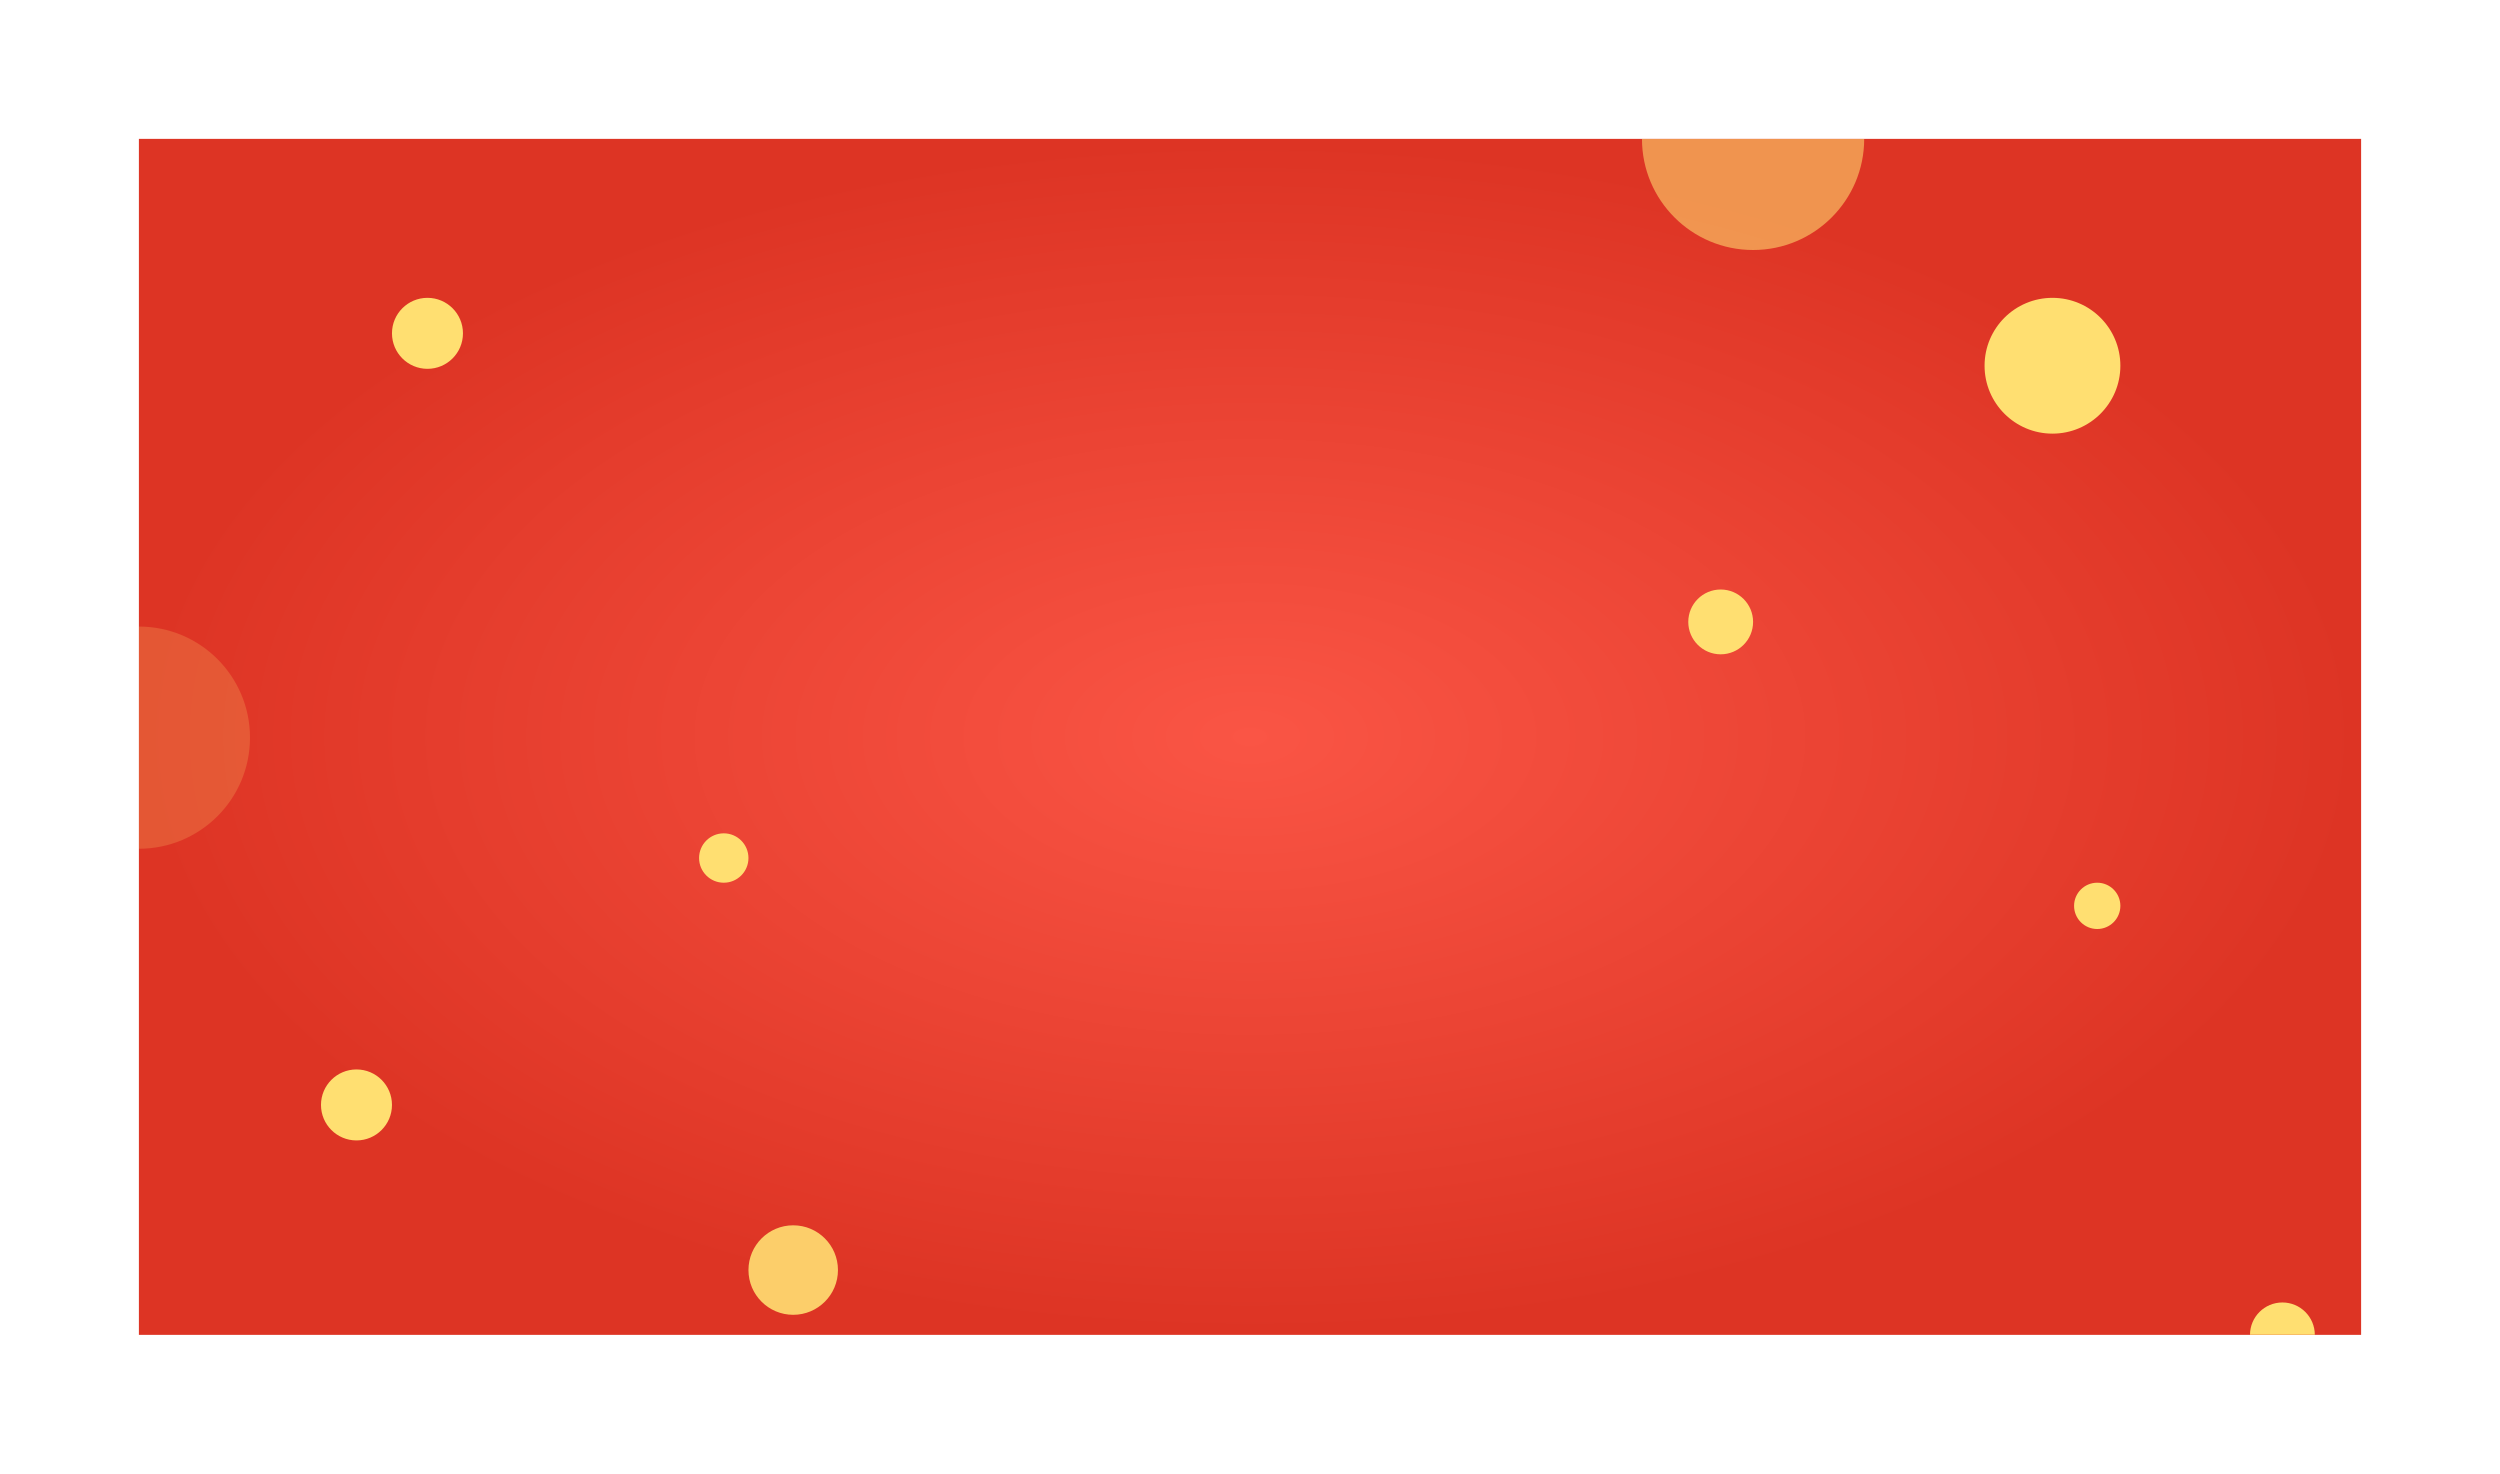 <svg width="1620" height="955" viewBox="0 0 1620 955" fill="none" xmlns="http://www.w3.org/2000/svg">
<g clip-path="url(#clip0_10_51)" filter="url(#filter0_d_10_51)">
<rect width="1440" height="775" transform="translate(90 75)" fill="url(#paint0_radial_10_51)"/>
<circle cx="1115" cy="388" r="21" fill="#FFDF71"/>
<g filter="url(#filter1_f_10_51)">
<circle cx="1479" cy="850" r="21" fill="#FFDF71"/>
</g>
<circle cx="1330" cy="222" r="44" fill="#FFDF71"/>
<g opacity="0.2" filter="url(#filter2_f_10_51)">
<circle cx="90" cy="463" r="72" fill="#FFDF71"/>
</g>
<g opacity="0.56" filter="url(#filter3_f_10_51)">
<circle cx="1136" cy="75" r="72" fill="#FFDF71"/>
</g>
<g opacity="0.9" filter="url(#filter4_f_10_51)">
<circle cx="514" cy="808" r="29" fill="#FFDF71"/>
</g>
<circle cx="231" cy="701" r="23" fill="#FFDF71"/>
<circle cx="277" cy="201" r="23" fill="#FFDF71"/>
<circle cx="469" cy="541" r="16" fill="#FFDF71"/>
<circle cx="1359" cy="572" r="15" fill="#FFDF71"/>
</g>
<defs>
<filter id="filter0_d_10_51" x="0" y="0" width="1620" height="955" filterUnits="userSpaceOnUse" color-interpolation-filters="sRGB">
<feFlood flood-opacity="0" result="BackgroundImageFix"/>
<feColorMatrix in="SourceAlpha" type="matrix" values="0 0 0 0 0 0 0 0 0 0 0 0 0 0 0 0 0 0 127 0" result="hardAlpha"/>
<feOffset dy="15"/>
<feGaussianBlur stdDeviation="45"/>
<feComposite in2="hardAlpha" operator="out"/>
<feColorMatrix type="matrix" values="0 0 0 0 0 0 0 0 0 0 0 0 0 0 0 0 0 0 0.25 0"/>
<feBlend mode="normal" in2="BackgroundImageFix" result="effect1_dropShadow_10_51"/>
<feBlend mode="normal" in="SourceGraphic" in2="effect1_dropShadow_10_51" result="shape"/>
</filter>
<filter id="filter1_f_10_51" x="1448" y="819" width="62" height="62" filterUnits="userSpaceOnUse" color-interpolation-filters="sRGB">
<feFlood flood-opacity="0" result="BackgroundImageFix"/>
<feBlend mode="normal" in="SourceGraphic" in2="BackgroundImageFix" result="shape"/>
<feGaussianBlur stdDeviation="5" result="effect1_foregroundBlur_10_51"/>
</filter>
<filter id="filter2_f_10_51" x="-2" y="371" width="184" height="184" filterUnits="userSpaceOnUse" color-interpolation-filters="sRGB">
<feFlood flood-opacity="0" result="BackgroundImageFix"/>
<feBlend mode="normal" in="SourceGraphic" in2="BackgroundImageFix" result="shape"/>
<feGaussianBlur stdDeviation="10" result="effect1_foregroundBlur_10_51"/>
</filter>
<filter id="filter3_f_10_51" x="1044" y="-17" width="184" height="184" filterUnits="userSpaceOnUse" color-interpolation-filters="sRGB">
<feFlood flood-opacity="0" result="BackgroundImageFix"/>
<feBlend mode="normal" in="SourceGraphic" in2="BackgroundImageFix" result="shape"/>
<feGaussianBlur stdDeviation="10" result="effect1_foregroundBlur_10_51"/>
</filter>
<filter id="filter4_f_10_51" x="455" y="749" width="118" height="118" filterUnits="userSpaceOnUse" color-interpolation-filters="sRGB">
<feFlood flood-opacity="0" result="BackgroundImageFix"/>
<feBlend mode="normal" in="SourceGraphic" in2="BackgroundImageFix" result="shape"/>
<feGaussianBlur stdDeviation="15" result="effect1_foregroundBlur_10_51"/>
</filter>
<radialGradient id="paint0_radial_10_51" cx="0" cy="0" r="1" gradientUnits="userSpaceOnUse" gradientTransform="translate(720 387.5) rotate(90) scale(387.5 720)">
<stop stop-color="#FA5545"/>
<stop offset="1" stop-color="#DD3424"/>
</radialGradient>
<clipPath id="clip0_10_51">
<rect width="1440" height="775" fill="white" transform="translate(90 75)"/>
</clipPath>
</defs>
</svg>
